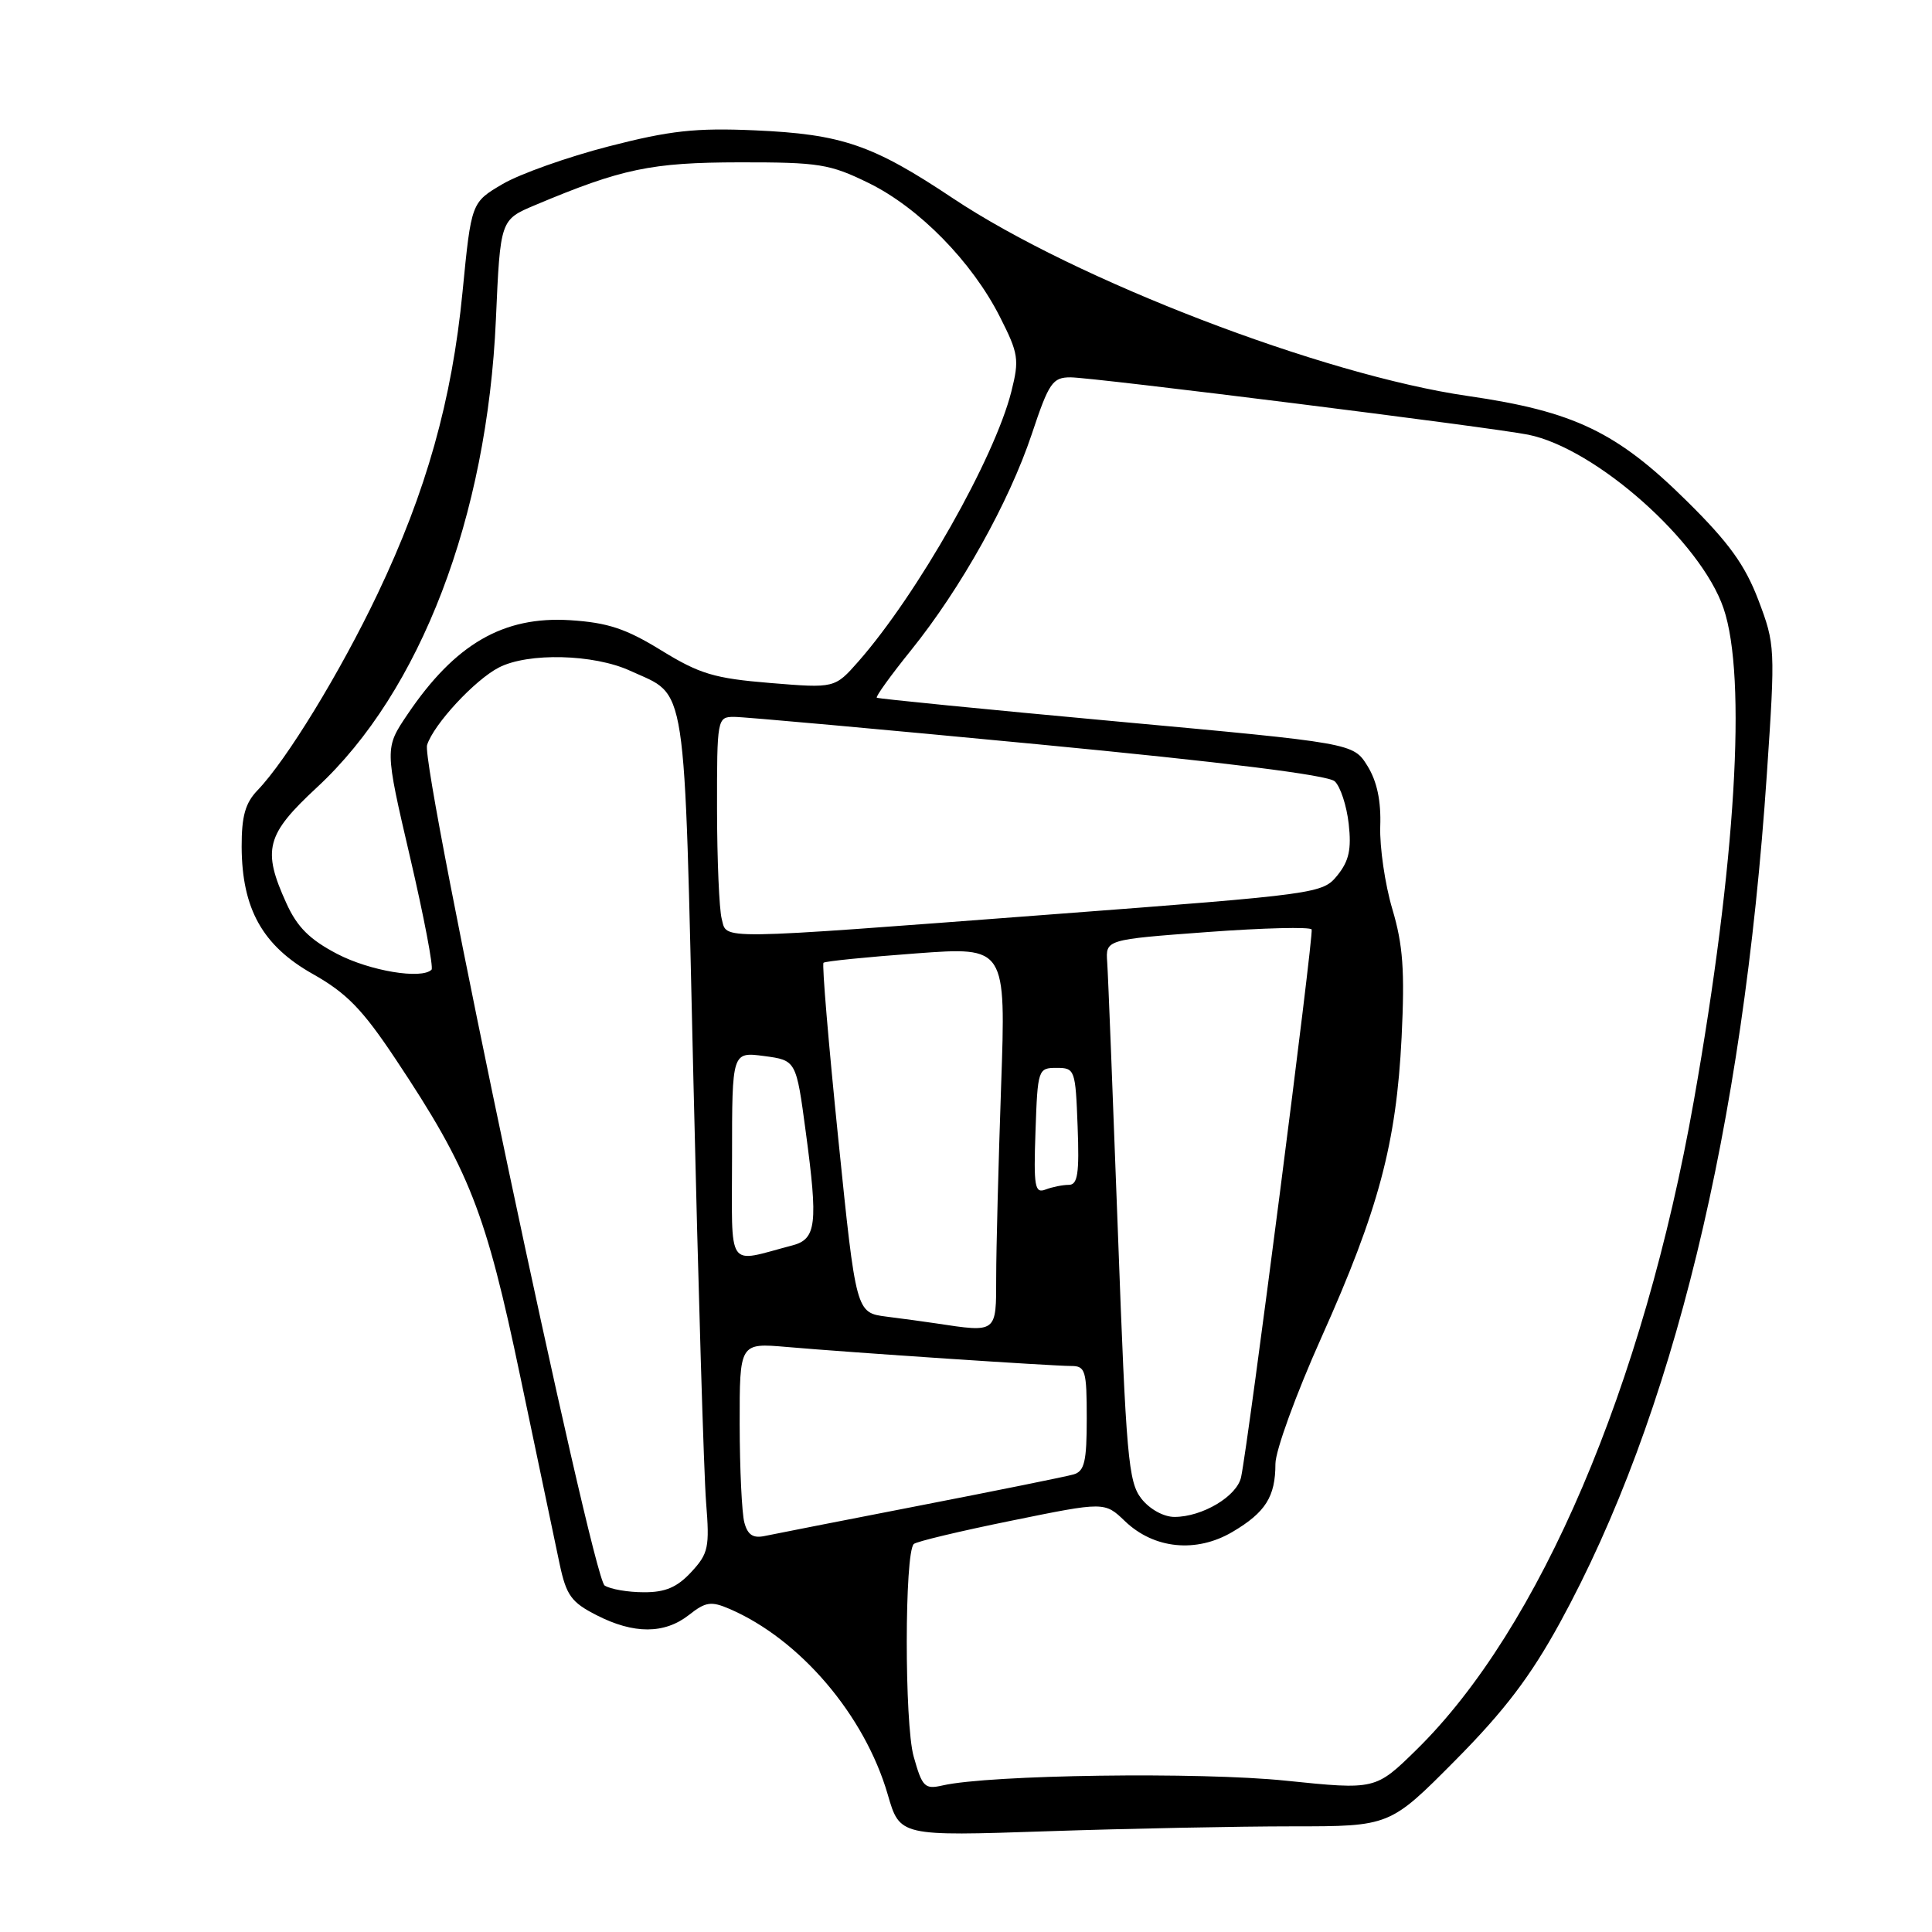 <?xml version="1.0" encoding="UTF-8" standalone="no"?>
<!DOCTYPE svg PUBLIC "-//W3C//DTD SVG 1.1//EN" "http://www.w3.org/Graphics/SVG/1.1/DTD/svg11.dtd" >
<svg xmlns="http://www.w3.org/2000/svg" xmlns:xlink="http://www.w3.org/1999/xlink" version="1.1" viewBox="0 0 256 256">
 <g >
 <path fill="currentColor"
d=" M 171.24 242.00 C 184.16 242.00 184.16 242.00 192.84 233.25 C 199.37 226.66 202.79 222.15 206.71 215.00 C 221.65 187.70 230.95 149.56 234.12 102.53 C 235.25 85.82 235.22 85.39 232.99 79.50 C 231.22 74.86 229.09 71.90 223.54 66.42 C 214.26 57.24 208.58 54.51 194.50 52.47 C 175.27 49.69 142.54 37.12 126.26 26.27 C 115.62 19.17 111.55 17.78 100.00 17.27 C 92.16 16.93 88.78 17.30 80.64 19.40 C 75.21 20.80 68.90 23.04 66.61 24.38 C 62.45 26.82 62.45 26.82 61.29 38.66 C 59.89 53.04 56.48 65.16 50.04 78.67 C 45.10 89.05 37.96 100.74 34.13 104.71 C 32.50 106.40 32.01 108.15 32.02 112.21 C 32.06 120.42 34.78 125.30 41.43 129.05 C 45.94 131.59 48.03 133.74 52.44 140.37 C 62.21 155.05 64.37 160.55 68.96 182.50 C 71.27 193.50 73.61 204.65 74.16 207.27 C 75.04 211.40 75.71 212.32 79.05 214.02 C 83.99 216.55 88.05 216.53 91.29 213.99 C 93.50 212.24 94.23 212.14 96.67 213.19 C 106.00 217.21 114.57 227.26 117.63 237.78 C 119.23 243.31 119.23 243.31 138.78 242.65 C 149.53 242.29 164.14 242.00 171.24 242.00 Z  M 121.06 232.73 C 119.84 228.36 119.85 205.81 121.08 204.59 C 121.39 204.27 127.21 202.88 134.01 201.50 C 146.37 198.98 146.37 198.98 149.07 201.57 C 152.92 205.25 158.51 205.81 163.30 202.99 C 167.69 200.40 169.00 198.32 169.00 193.97 C 169.00 192.23 171.74 184.70 175.09 177.23 C 182.68 160.29 185.02 151.51 185.72 137.45 C 186.15 128.62 185.91 125.22 184.49 120.45 C 183.52 117.18 182.80 112.25 182.89 109.50 C 183.01 106.11 182.46 103.53 181.19 101.48 C 179.31 98.47 179.31 98.47 147.91 95.59 C 130.63 94.00 116.36 92.59 116.18 92.45 C 116.00 92.31 118.04 89.48 120.71 86.17 C 127.33 77.95 133.71 66.52 136.72 57.51 C 138.99 50.69 139.47 50.00 141.86 50.00 C 144.80 50.00 197.77 56.64 202.50 57.60 C 211.47 59.42 225.38 71.78 228.38 80.61 C 231.49 89.72 230.00 114.44 224.45 145.81 C 217.75 183.69 204.03 215.80 187.70 231.84 C 182.26 237.17 182.26 237.17 170.38 235.95 C 159.03 234.77 131.08 235.16 124.90 236.58 C 122.53 237.12 122.20 236.80 121.06 232.73 Z  M 80.12 210.09 C 78.43 209.03 55.71 101.48 56.59 98.72 C 57.46 95.98 62.89 90.11 66.10 88.45 C 69.97 86.45 78.67 86.66 83.50 88.88 C 91.14 92.39 90.62 89.01 91.89 143.50 C 92.52 170.45 93.27 195.45 93.56 199.06 C 94.04 205.05 93.87 205.85 91.59 208.31 C 89.72 210.33 88.15 211.00 85.30 210.98 C 83.21 210.98 80.88 210.58 80.12 210.09 Z  M 98.63 201.74 C 98.30 200.51 98.02 194.65 98.01 188.72 C 98.00 177.94 98.00 177.94 104.25 178.48 C 112.90 179.23 139.43 181.00 141.94 181.00 C 143.82 181.00 144.00 181.60 144.00 187.93 C 144.00 193.68 143.70 194.95 142.25 195.37 C 141.29 195.65 132.18 197.49 122.00 199.47 C 111.83 201.45 102.54 203.27 101.36 203.52 C 99.79 203.86 99.07 203.39 98.63 201.74 Z  M 151.24 198.58 C 149.51 196.38 149.22 193.02 148.13 163.33 C 147.46 145.27 146.83 129.15 146.71 127.50 C 146.50 124.50 146.50 124.50 160.00 123.50 C 167.43 122.95 173.64 122.80 173.80 123.16 C 174.10 123.80 165.40 191.36 164.45 195.73 C 163.91 198.26 159.32 201.00 155.62 201.00 C 154.19 201.00 152.34 199.98 151.24 198.58 Z  M 124.00 175.35 C 122.62 175.14 119.68 174.74 117.46 174.46 C 113.43 173.94 113.43 173.94 111.08 150.94 C 109.79 138.29 108.90 127.77 109.12 127.57 C 109.33 127.37 114.86 126.81 121.40 126.33 C 133.30 125.45 133.30 125.45 132.65 143.97 C 132.30 154.16 132.00 165.54 132.00 169.25 C 132.00 176.68 132.14 176.58 124.00 175.35 Z  M 97.00 153.20 C 97.00 139.37 97.00 139.37 101.25 139.93 C 105.50 140.50 105.50 140.50 106.77 150.00 C 108.41 162.19 108.17 164.19 105.00 165.02 C 96.13 167.34 97.00 168.63 97.00 153.20 Z  M 137.21 149.87 C 137.49 141.69 137.56 141.50 140.00 141.50 C 142.43 141.50 142.51 141.73 142.79 149.25 C 143.03 155.51 142.80 157.00 141.62 157.00 C 140.82 157.00 139.43 157.28 138.54 157.62 C 137.11 158.17 136.95 157.26 137.21 149.87 Z  M 44.68 126.40 C 41.04 124.50 39.38 122.85 37.95 119.69 C 34.72 112.59 35.25 110.59 41.98 104.35 C 55.71 91.64 64.56 68.51 65.71 42.31 C 66.29 29.12 66.29 29.12 70.90 27.18 C 82.40 22.34 86.28 21.53 98.00 21.51 C 108.55 21.50 109.96 21.73 115.12 24.26 C 121.79 27.53 128.80 34.69 132.50 42.00 C 134.96 46.85 135.08 47.63 134.01 51.88 C 131.78 60.72 121.60 78.69 113.75 87.64 C 110.61 91.20 110.61 91.20 102.06 90.50 C 94.65 89.89 92.72 89.31 87.64 86.19 C 82.95 83.30 80.54 82.50 75.55 82.18 C 66.70 81.62 60.30 85.33 54.01 94.64 C 50.97 99.14 50.97 99.14 54.33 113.56 C 56.18 121.49 57.46 128.21 57.18 128.49 C 55.86 129.80 49.02 128.66 44.68 126.40 Z  M 95.63 121.75 C 95.30 120.51 95.02 113.99 95.01 107.25 C 95.00 95.21 95.04 95.00 97.25 94.99 C 98.49 94.98 116.60 96.62 137.50 98.62 C 162.23 100.99 175.98 102.70 176.86 103.53 C 177.61 104.22 178.44 106.76 178.71 109.16 C 179.09 112.53 178.75 114.08 177.22 115.98 C 175.25 118.41 174.75 118.48 139.36 121.16 C 94.11 124.59 96.38 124.55 95.63 121.75 Z "/>
</g>
</svg>